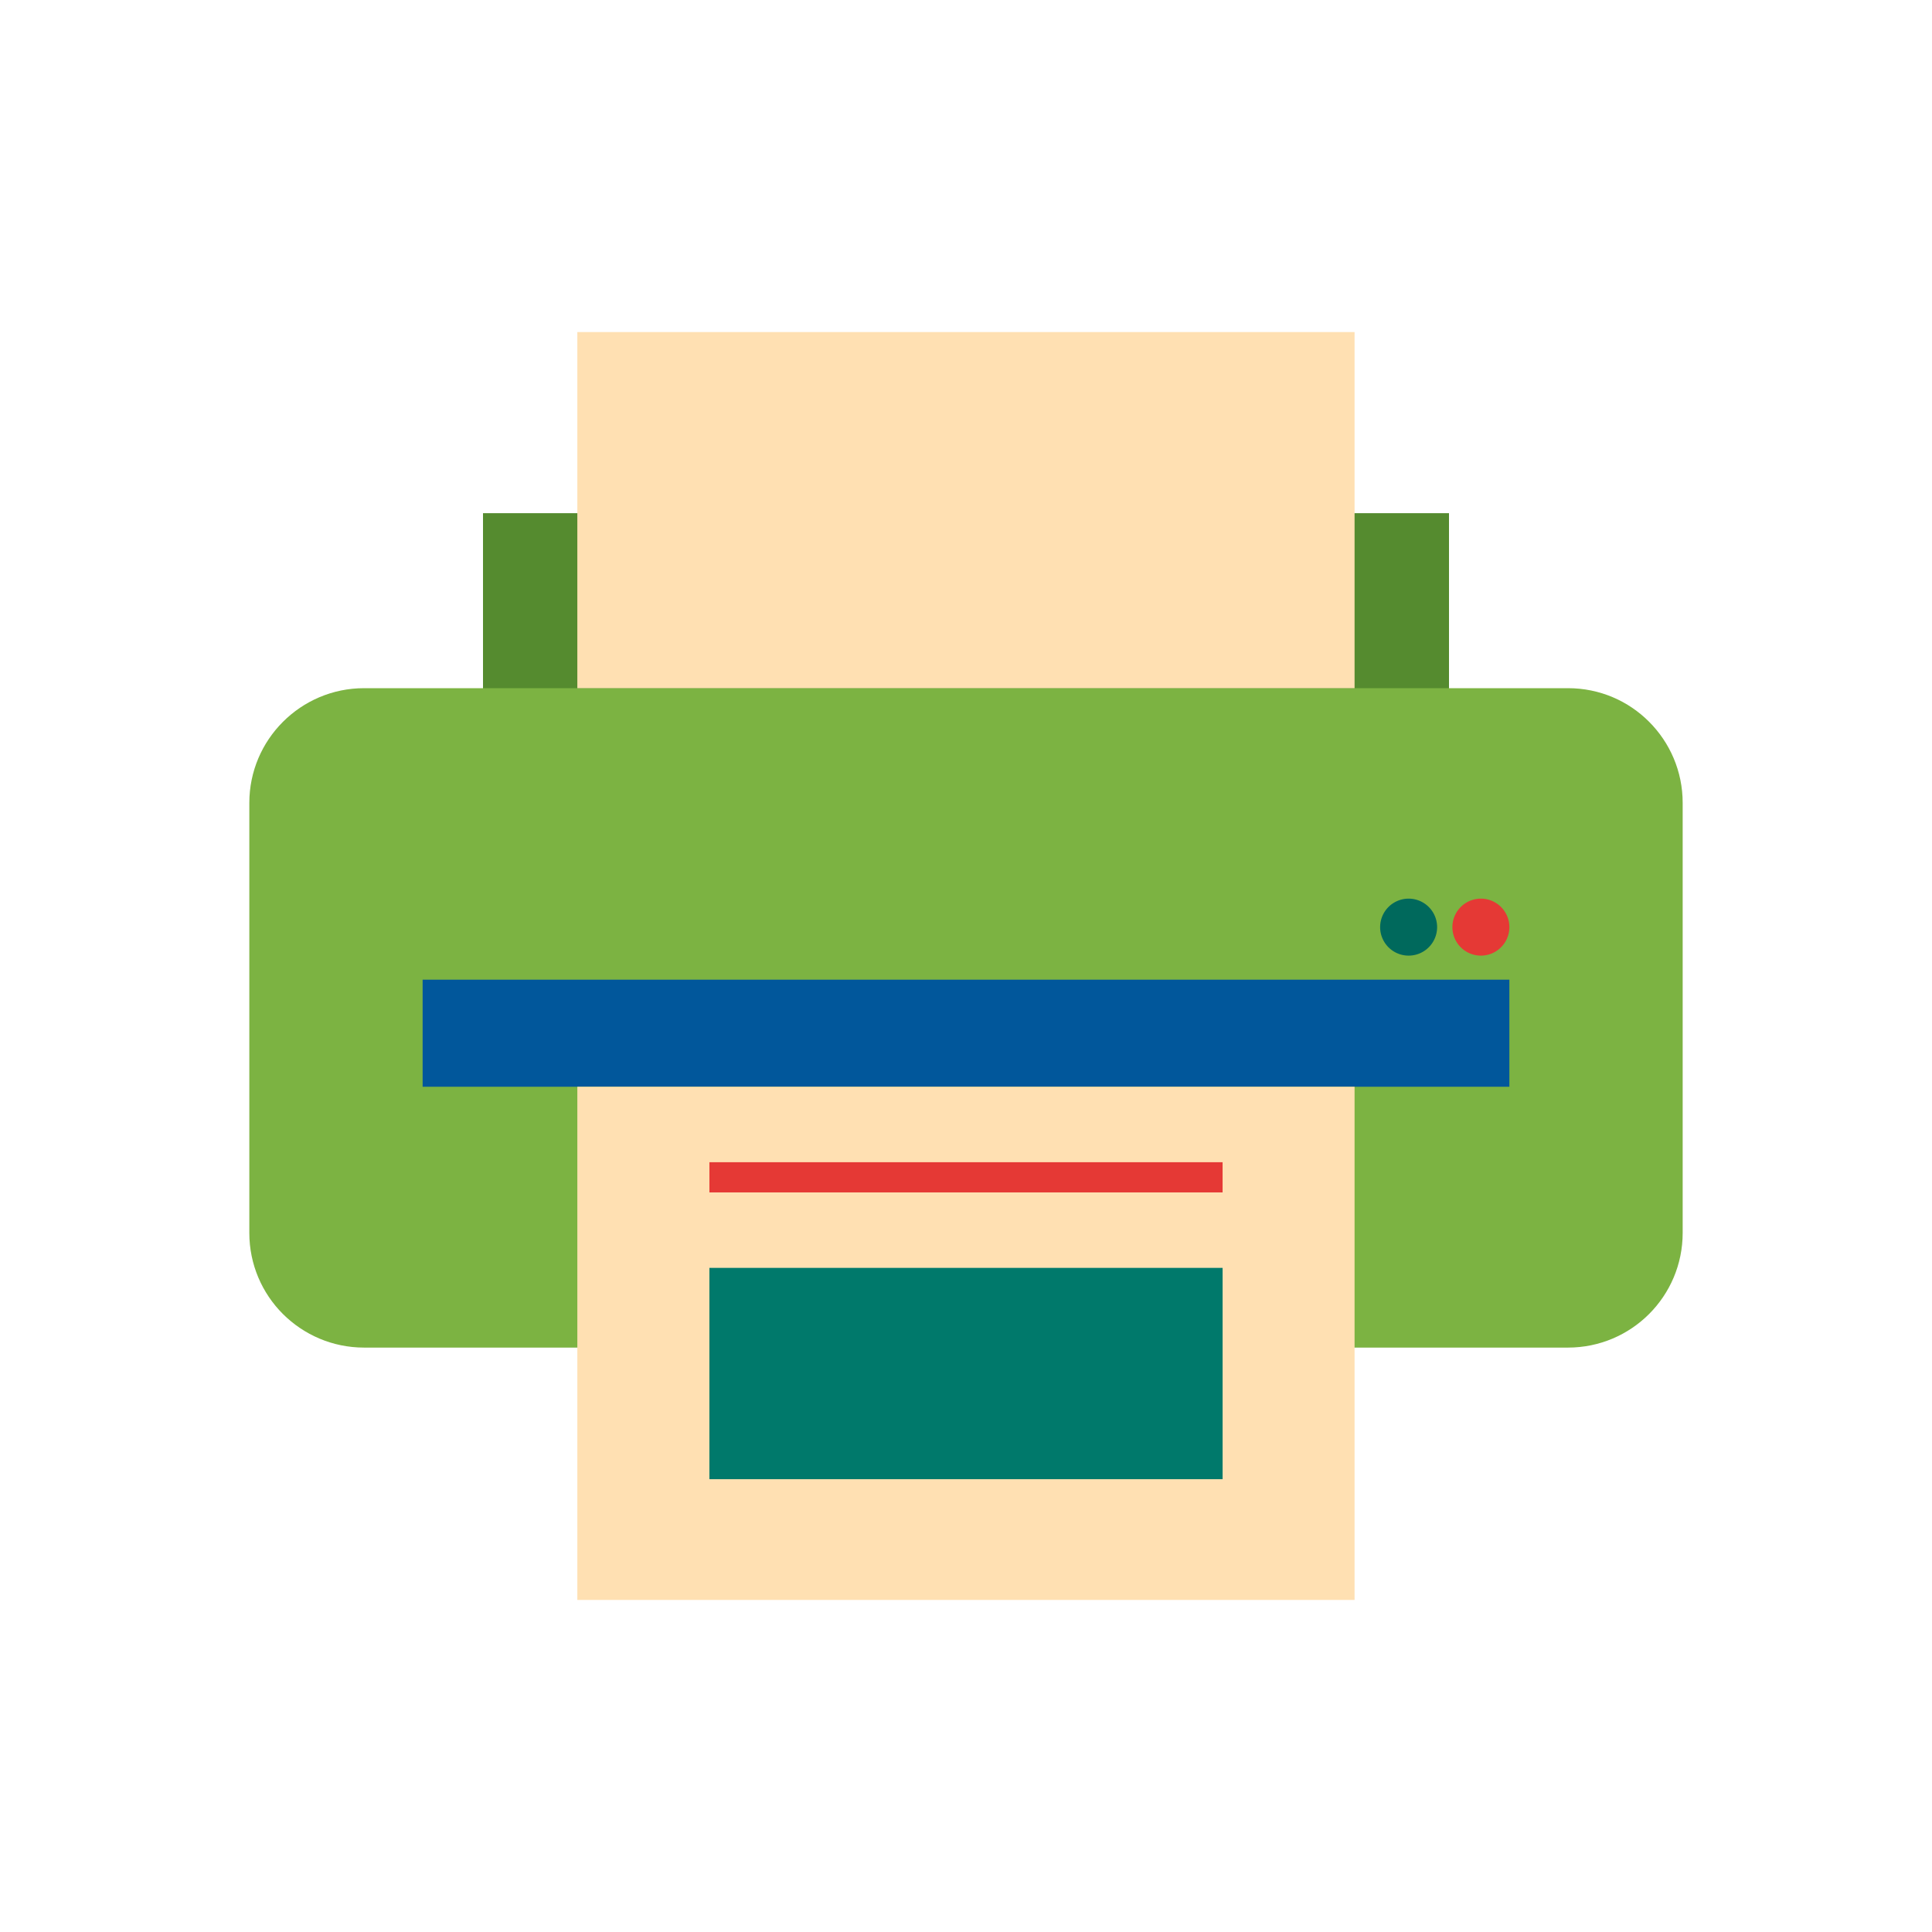 <?xml version="1.0" standalone="no"?><!DOCTYPE svg PUBLIC "-//W3C//DTD SVG 1.1//EN" "http://www.w3.org/Graphics/SVG/1.1/DTD/svg11.dtd"><svg t="1700730031861" class="icon" viewBox="0 0 1024 1024" version="1.1" xmlns="http://www.w3.org/2000/svg" p-id="20458" xmlns:xlink="http://www.w3.org/1999/xlink" width="32" height="32"><path d="M256 272h512v168.75H256z" fill="#558B2F" p-id="20459"></path><path d="M268.9 486.3h395.05v30.4H268.9zM732.3 524.3c-12.6 0-22.8-10.2-22.8-22.8 0-12.55 10.2-22.8 22.8-22.8 12.6 0 22.8 10.2 22.8 22.8 0 12.6-10.2 22.8-22.8 22.8z" fill="#424242" p-id="20460"></path><path d="M192.95 364.75h638.15c16.8 0 32 6.8 42.95 17.8 11 11 17.8 26.2 17.8 43v227.9c0 16.8-6.8 32-17.8 43s-26.2 17.8-43 17.8H192.95c-16.75 0-31.95-6.8-43-17.8-11-11-17.8-26.2-17.8-42.95V425.55c0-16.75 6.8-31.95 17.8-42.95 11-11 26.2-17.85 43-17.85z" fill="#7CB342" p-id="20461"></path><path d="M224 519.25h576V576H224z" fill="#01579B" p-id="20462"></path><path d="M306 176h411.95v188.75H306zM306 576h411.95v272H306z" fill="#FFE0B2" p-id="20463"></path><path d="M784.9 491.4m-15.1 0a15.1 15.1 0 1 0 30.2 0 15.1 15.1 0 1 0-30.2 0Z" fill="#E53935" p-id="20464"></path><path d="M746.6 491.4m-15.1 0a15.1 15.1 0 1 0 30.2 0 15.1 15.1 0 1 0-30.2 0Z" fill="#00695C" p-id="20465"></path><path d="M376 616h272v16H376z" fill="#E53935" p-id="20466"></path><path d="M376 672h272v112H376z" fill="#00796B" p-id="20467"></path></svg>